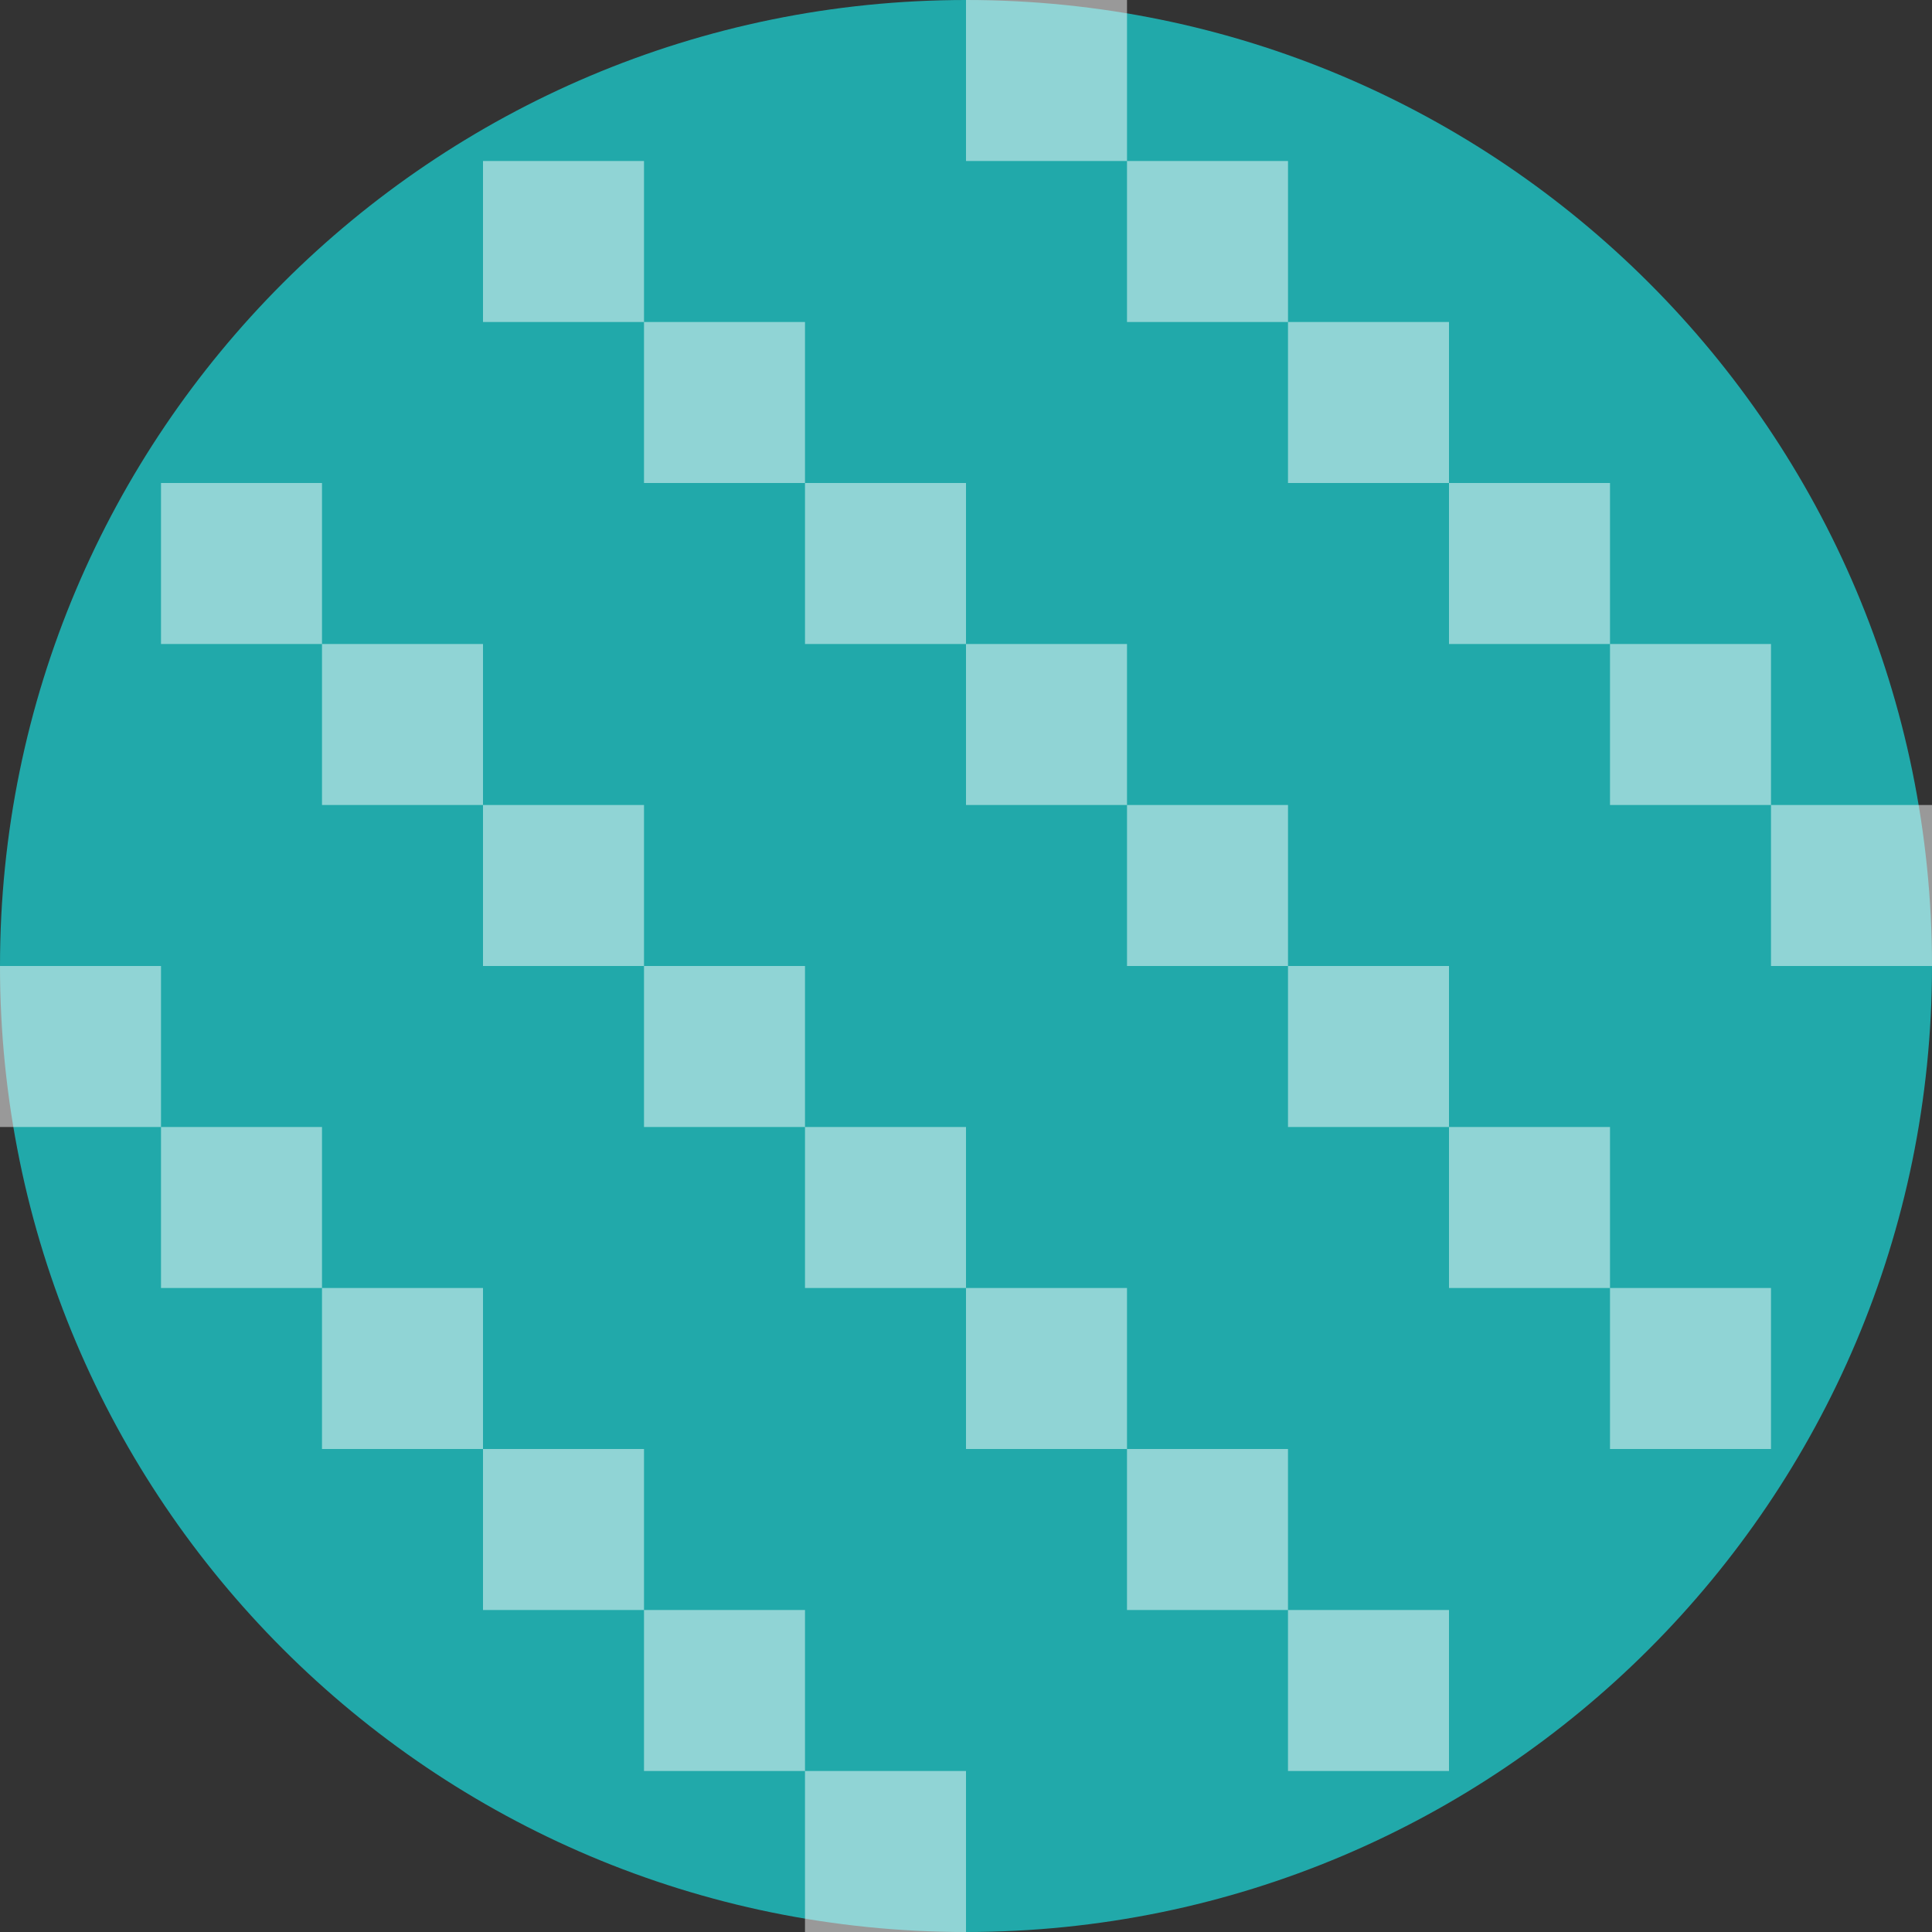 <svg xmlns="http://www.w3.org/2000/svg" width="24" height="24">
    <rect width="100%" height="100%" fill="#333333" stroke="none"/>
    <path fill="#21A9AA" fill-rule="evenodd" d="M12 0c6.627 0 12 5.373 12 12s-5.373 12-12 12S0 18.627 0 12 5.373 0 12 0z"/>
    <path fill="#FFF" fill-rule="evenodd" d="M22 12v-2h2v2h-2zm-2-4h2v2h-2V8zm-2-2h2v2h-2V6zm-2-2h2v2h-2V4zm-2-2h2v2h-2V2zm-2-2h2v2h-2V0zm0 8h-2V6h2v2zm2 2h-2V8h2v2zm2 2h-2v-2h2v2zm2 2h-2v-2h2v2zm2 2h-2v-2h2v2zm2 2h-2v-2h2v2zM8 4h2v2H8V4zM6 2h2v2H6V2zm0 8H4V8h2v2zm2 2H6v-2h2v2zm2 2H8v-2h2v2zm2 2h-2v-2h2v2zm2 2h-2v-2h2v2zm2 2h-2v-2h2v2zm2 2h-2v-2h2v2zM2 6h2v2H2V6zm0 8H0v-2h2v2zm2 2H2v-2h2v2zm2 2H4v-2h2v2zm2 2H6v-2h2v2zm2 2H8v-2h2v2zm2 2h-2v-2h2v2z" opacity=".502"/>
</svg>
